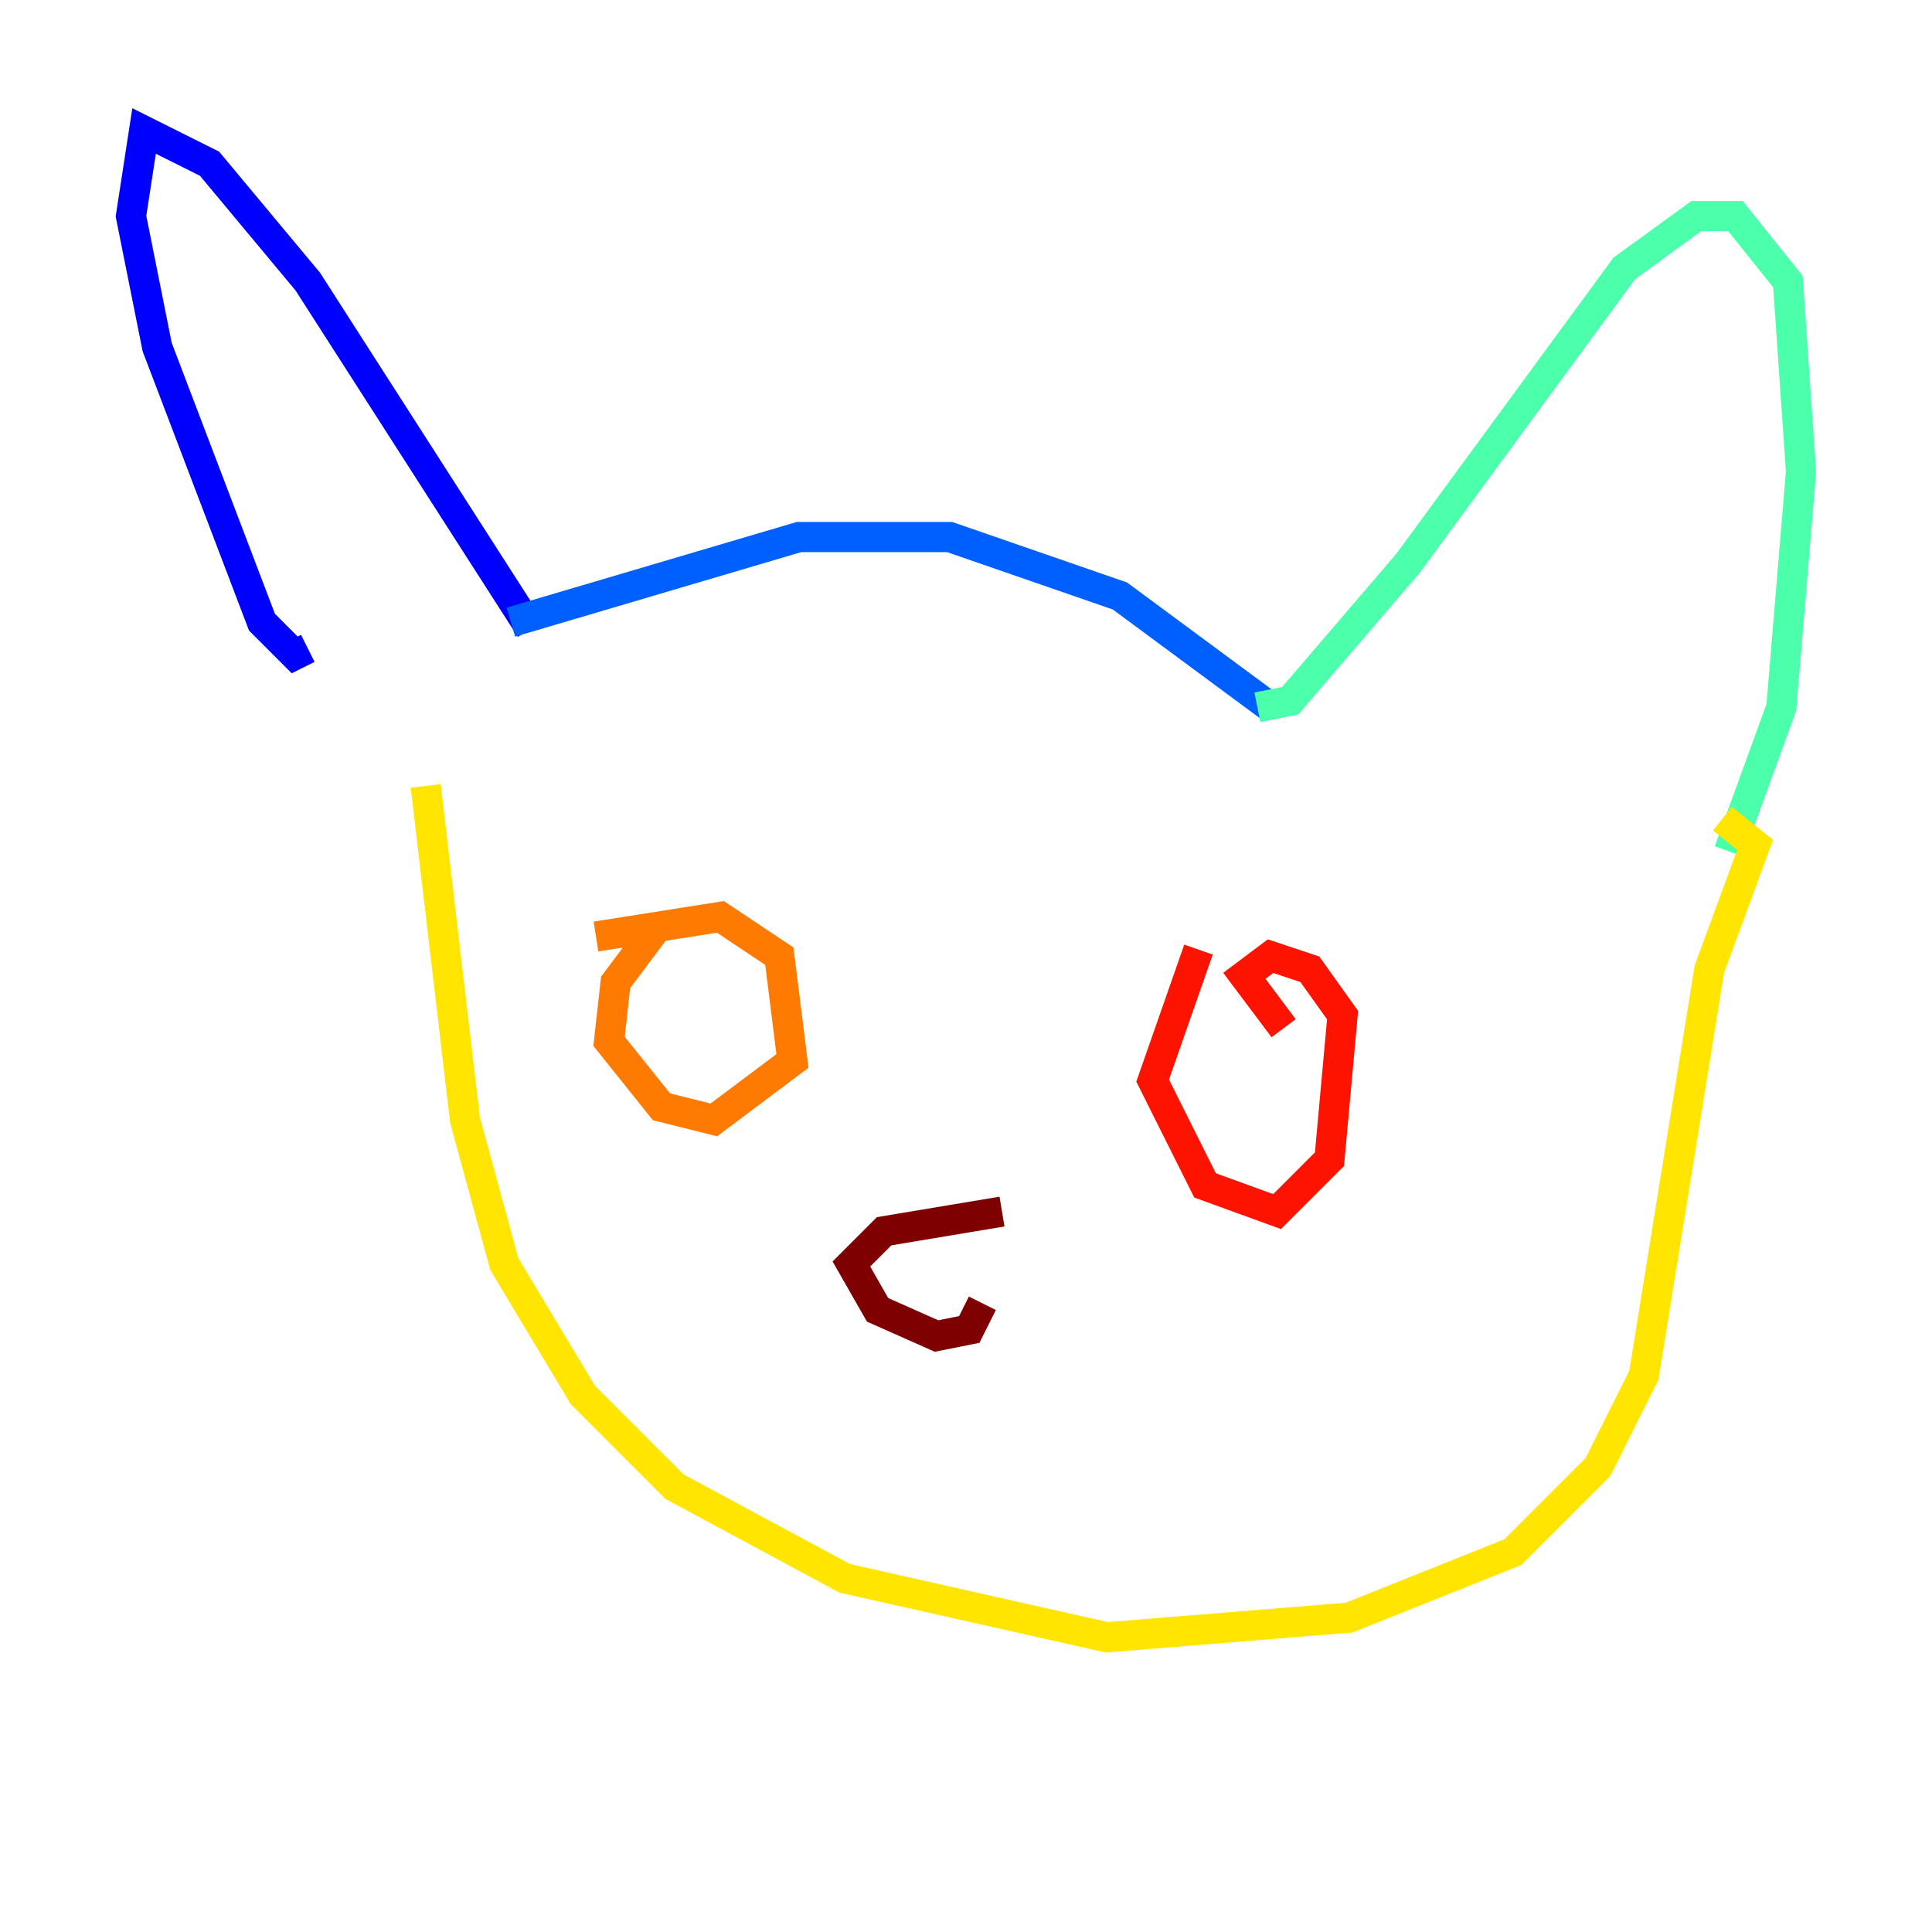 <?xml version="1.0" encoding="utf-8" ?>
<svg baseProfile="tiny" height="128" version="1.2" viewBox="0,0,128,128" width="128" xmlns="http://www.w3.org/2000/svg" xmlns:ev="http://www.w3.org/2001/xml-events" xmlns:xlink="http://www.w3.org/1999/xlink"><defs /><polyline fill="none" points="53.803,74.63 53.803,74.63" stroke="#00007f" stroke-width="2" /><polyline fill="none" points="35.146,41.654 20.393,18.658 13.885,10.848 9.546,8.678 8.678,14.319 10.414,22.997 17.356,41.22 19.525,43.39 20.393,42.956" stroke="#0000fe" stroke-width="2" /><polyline fill="none" points="33.844,41.22 52.936,35.58 62.915,35.58 74.197,39.485 84.176,46.861" stroke="#0060ff" stroke-width="2" /><polyline fill="none" points="84.61,50.332 84.61,50.332" stroke="#00d4ff" stroke-width="2" /><polyline fill="none" points="83.308,46.861 85.478,46.427 93.288,37.315 107.607,17.79 112.38,14.319 114.983,14.319 118.454,18.658 119.322,31.241 118.02,46.861 114.549,56.407" stroke="#4cffaa" stroke-width="2" /><polyline fill="none" points="114.115,54.237 114.115,54.237" stroke="#aaff4c" stroke-width="2" /><polyline fill="none" points="114.115,54.237 116.285,55.973 113.248,64.217 108.909,91.119 105.871,97.193 100.231,102.834 89.383,107.173 73.329,108.475 55.973,104.57 44.691,98.495 38.617,92.42 33.41,83.742 30.807,74.197 28.203,52.068" stroke="#ffe500" stroke-width="2" /><polyline fill="none" points="39.485,62.047 47.729,60.746 51.634,63.349 52.502,70.291 47.295,74.197 43.824,73.329 40.352,68.99 40.786,65.085 43.39,61.614" stroke="#ff7a00" stroke-width="2" /><polyline fill="none" points="85.044,68.122 82.441,64.651 84.176,63.349 86.78,64.217 88.949,67.254 88.081,76.8 84.61,80.271 79.837,78.536 76.366,71.593 79.403,62.915" stroke="#fe1200" stroke-width="2" /><polyline fill="none" points="66.386,80.271 58.576,81.573 56.407,83.742 58.142,86.78 62.047,88.515 64.217,88.081 65.085,86.346" stroke="#7f0000" stroke-width="2" /></svg>